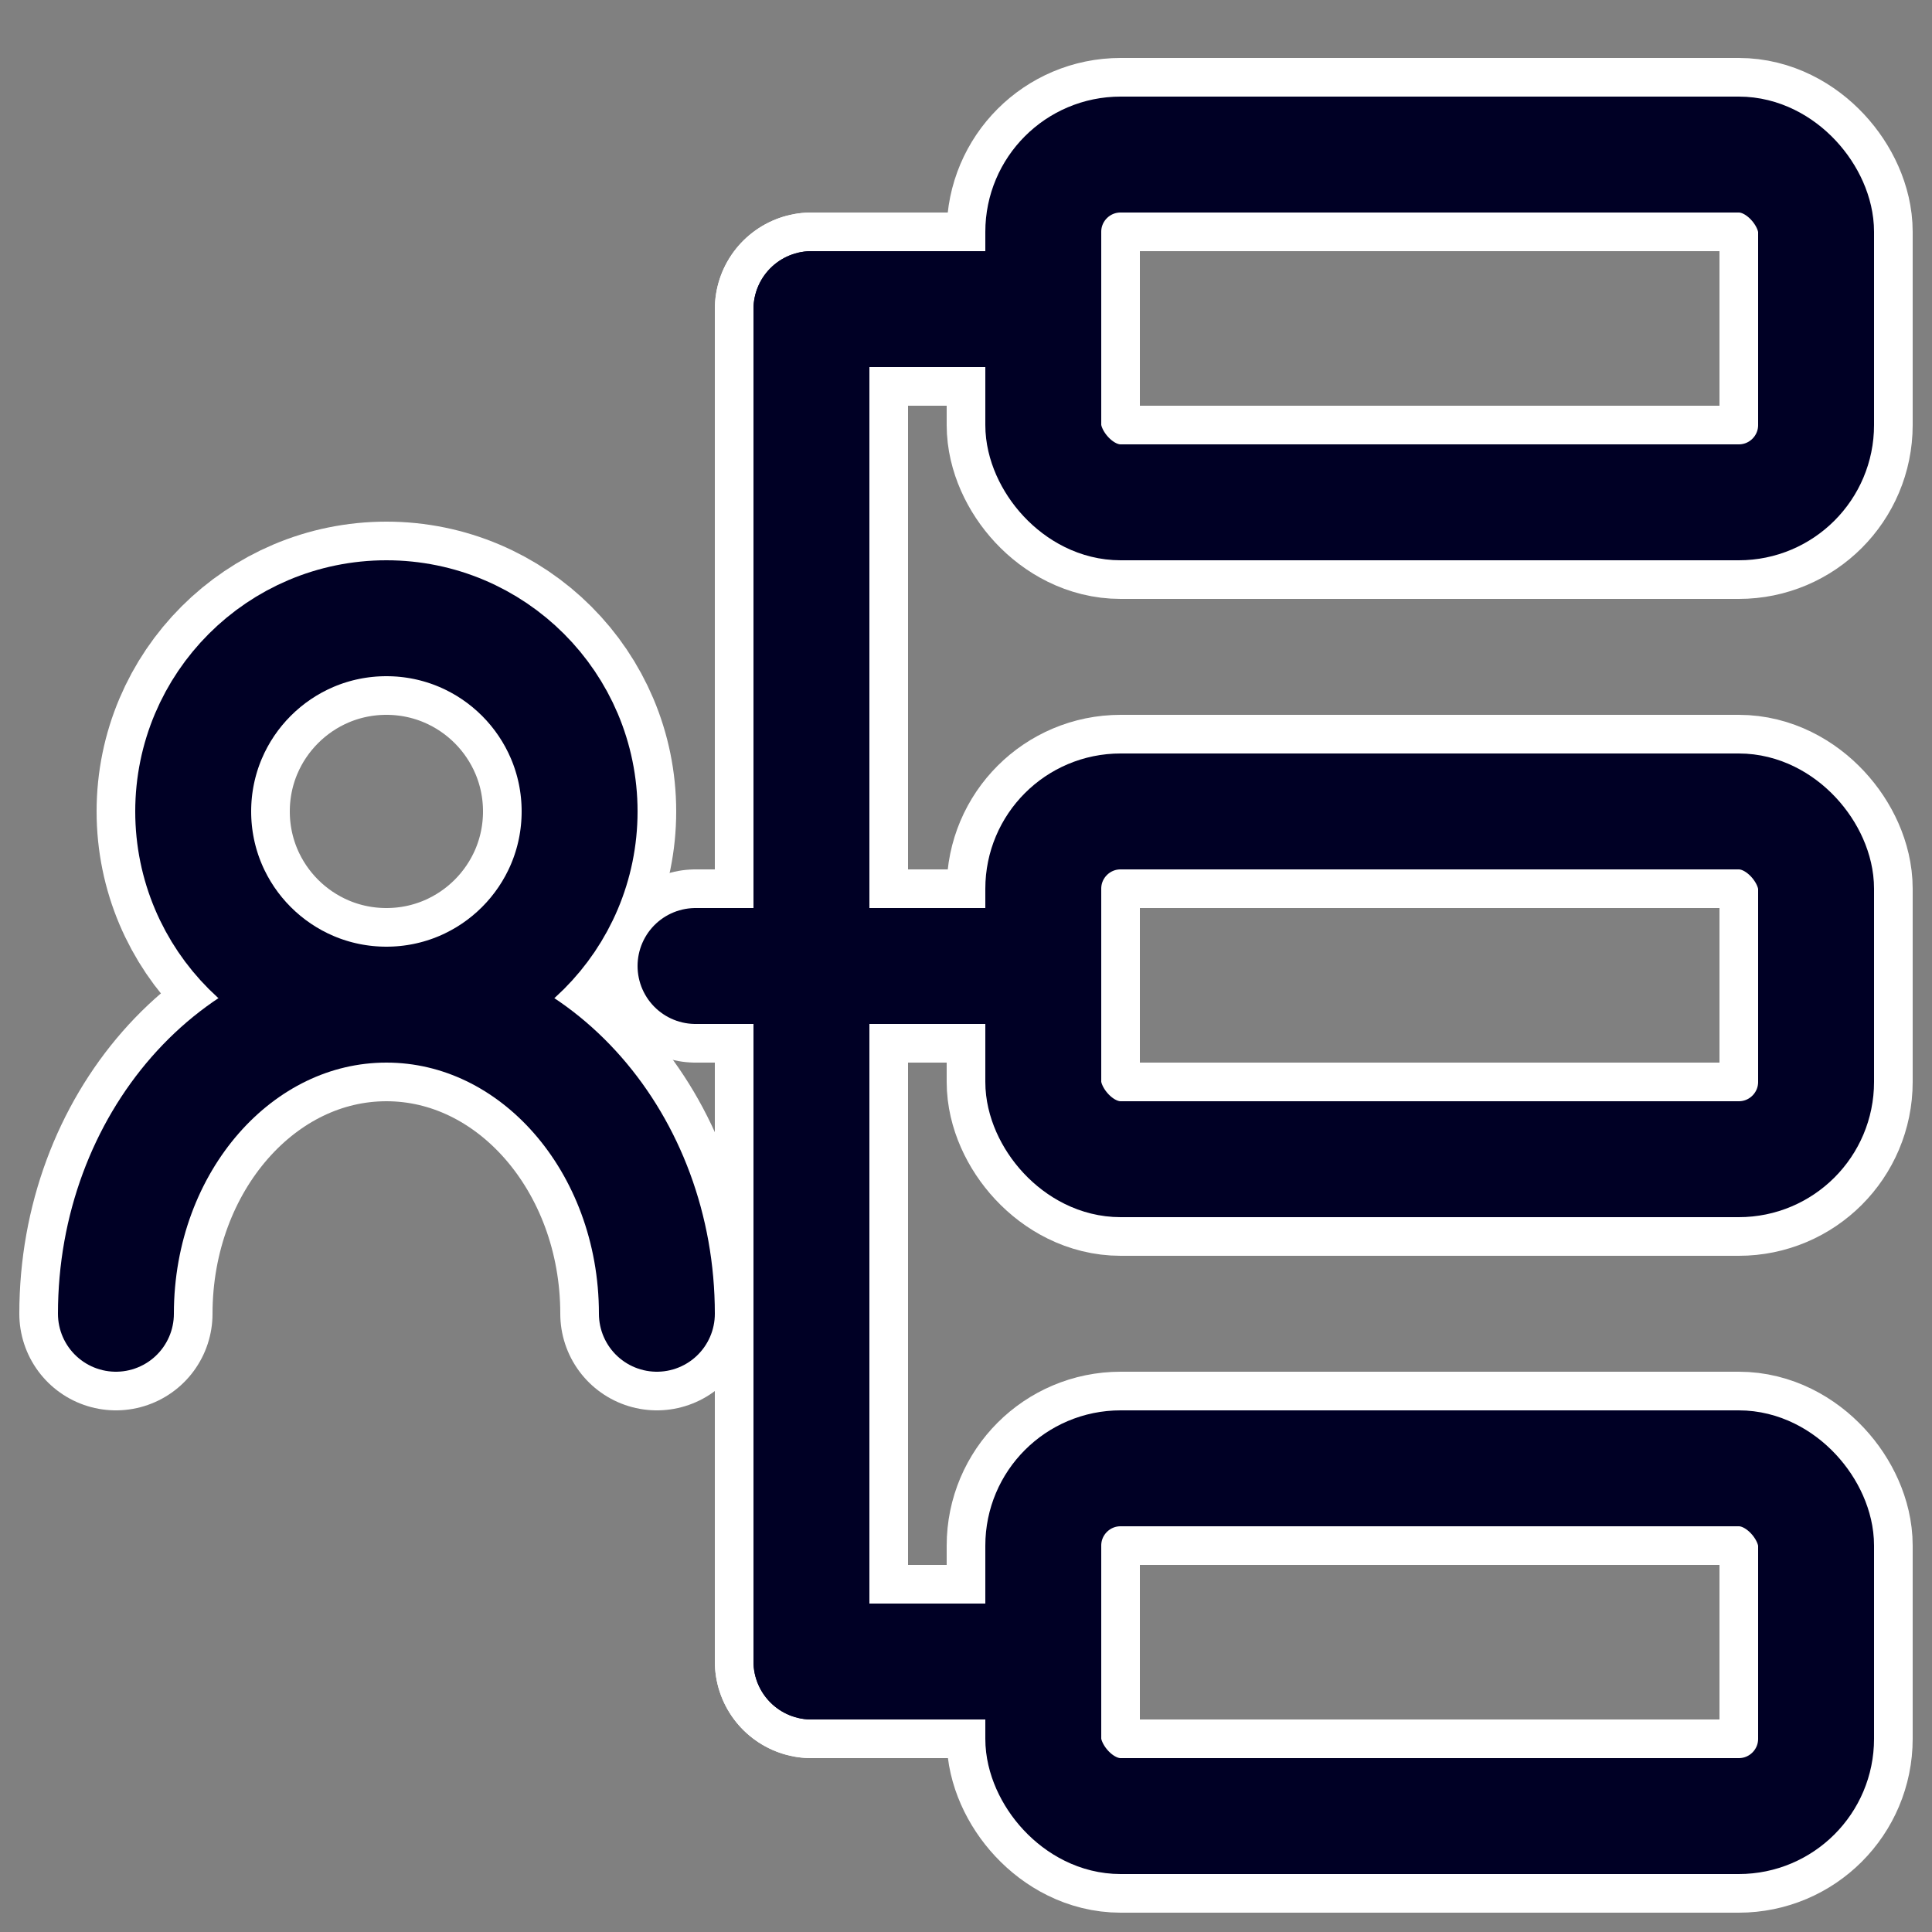 <svg width="50" height="50" viewBox="0 0 50 50" fill="none" xmlns="http://www.w3.org/2000/svg">
<rect x="0" y="0" width="50" height="50" fill="#808080" stroke="none"/>
<path d="M10 26C12.761 26 15 23.761 15 21C15 18.239 12.761 16 10 16C7.239 16 5 18.239 5 21C5 23.761 7.239 26 10 26Z" stroke="white" stroke-width="5" stroke-linecap="round" stroke-linejoin="round"/>
<path d="M17 34C17 29.58 13.865 26 10 26C6.135 26 3 29.58 3 34" stroke="white" stroke-width="5" stroke-linecap="round" stroke-linejoin="round"/>
<rect x="27" y="4" width="20" height="9" rx="2" stroke="white" stroke-width="5"/>
<rect x="27" y="21" width="20" height="9" rx="2" stroke="white" stroke-width="5"/>
<rect x="27" y="38" width="20" height="9" rx="2" stroke="white" stroke-width="5"/>
<path d="M18 25L26 25" stroke="white" stroke-width="5" stroke-linecap="round"/>
<path d="M21 8L26 8" stroke="white" stroke-width="5" stroke-linecap="round"/>
<path d="M21 43L26 43" stroke="white" stroke-width="5" stroke-linecap="round"/>
<path d="M21 43L21 8" stroke="white" stroke-width="5" stroke-linecap="round"/>
<path d="M10 26C12.761 26 15 23.761 15 21C15 18.239 12.761 16 10 16C7.239 16 5 18.239 5 21C5 23.761 7.239 26 10 26Z" stroke="#000025" stroke-width="3" stroke-linecap="round" stroke-linejoin="round"/>
<path d="M17 34C17 29.58 13.865 26 10 26C6.135 26 3 29.58 3 34" stroke="#000025" stroke-width="3" stroke-linecap="round" stroke-linejoin="round"/>
<rect x="27" y="4" width="20" height="9" rx="2" stroke="#000025" stroke-width="3"/>
<rect x="27" y="21" width="20" height="9" rx="2" stroke="#000025" stroke-width="3"/>
<rect x="27" y="38" width="20" height="9" rx="2" stroke="#000025" stroke-width="3"/>
<path d="M18 25L26 25" stroke="#000025" stroke-width="3" stroke-linecap="round"/>
<path d="M21 8L26 8" stroke="#000025" stroke-width="3" stroke-linecap="round"/>
<path d="M21 43L26 43" stroke="#000025" stroke-width="3" stroke-linecap="round"/>
<path d="M21 43L21 8" stroke="#000025" stroke-width="3" stroke-linecap="round"/>
</svg>
